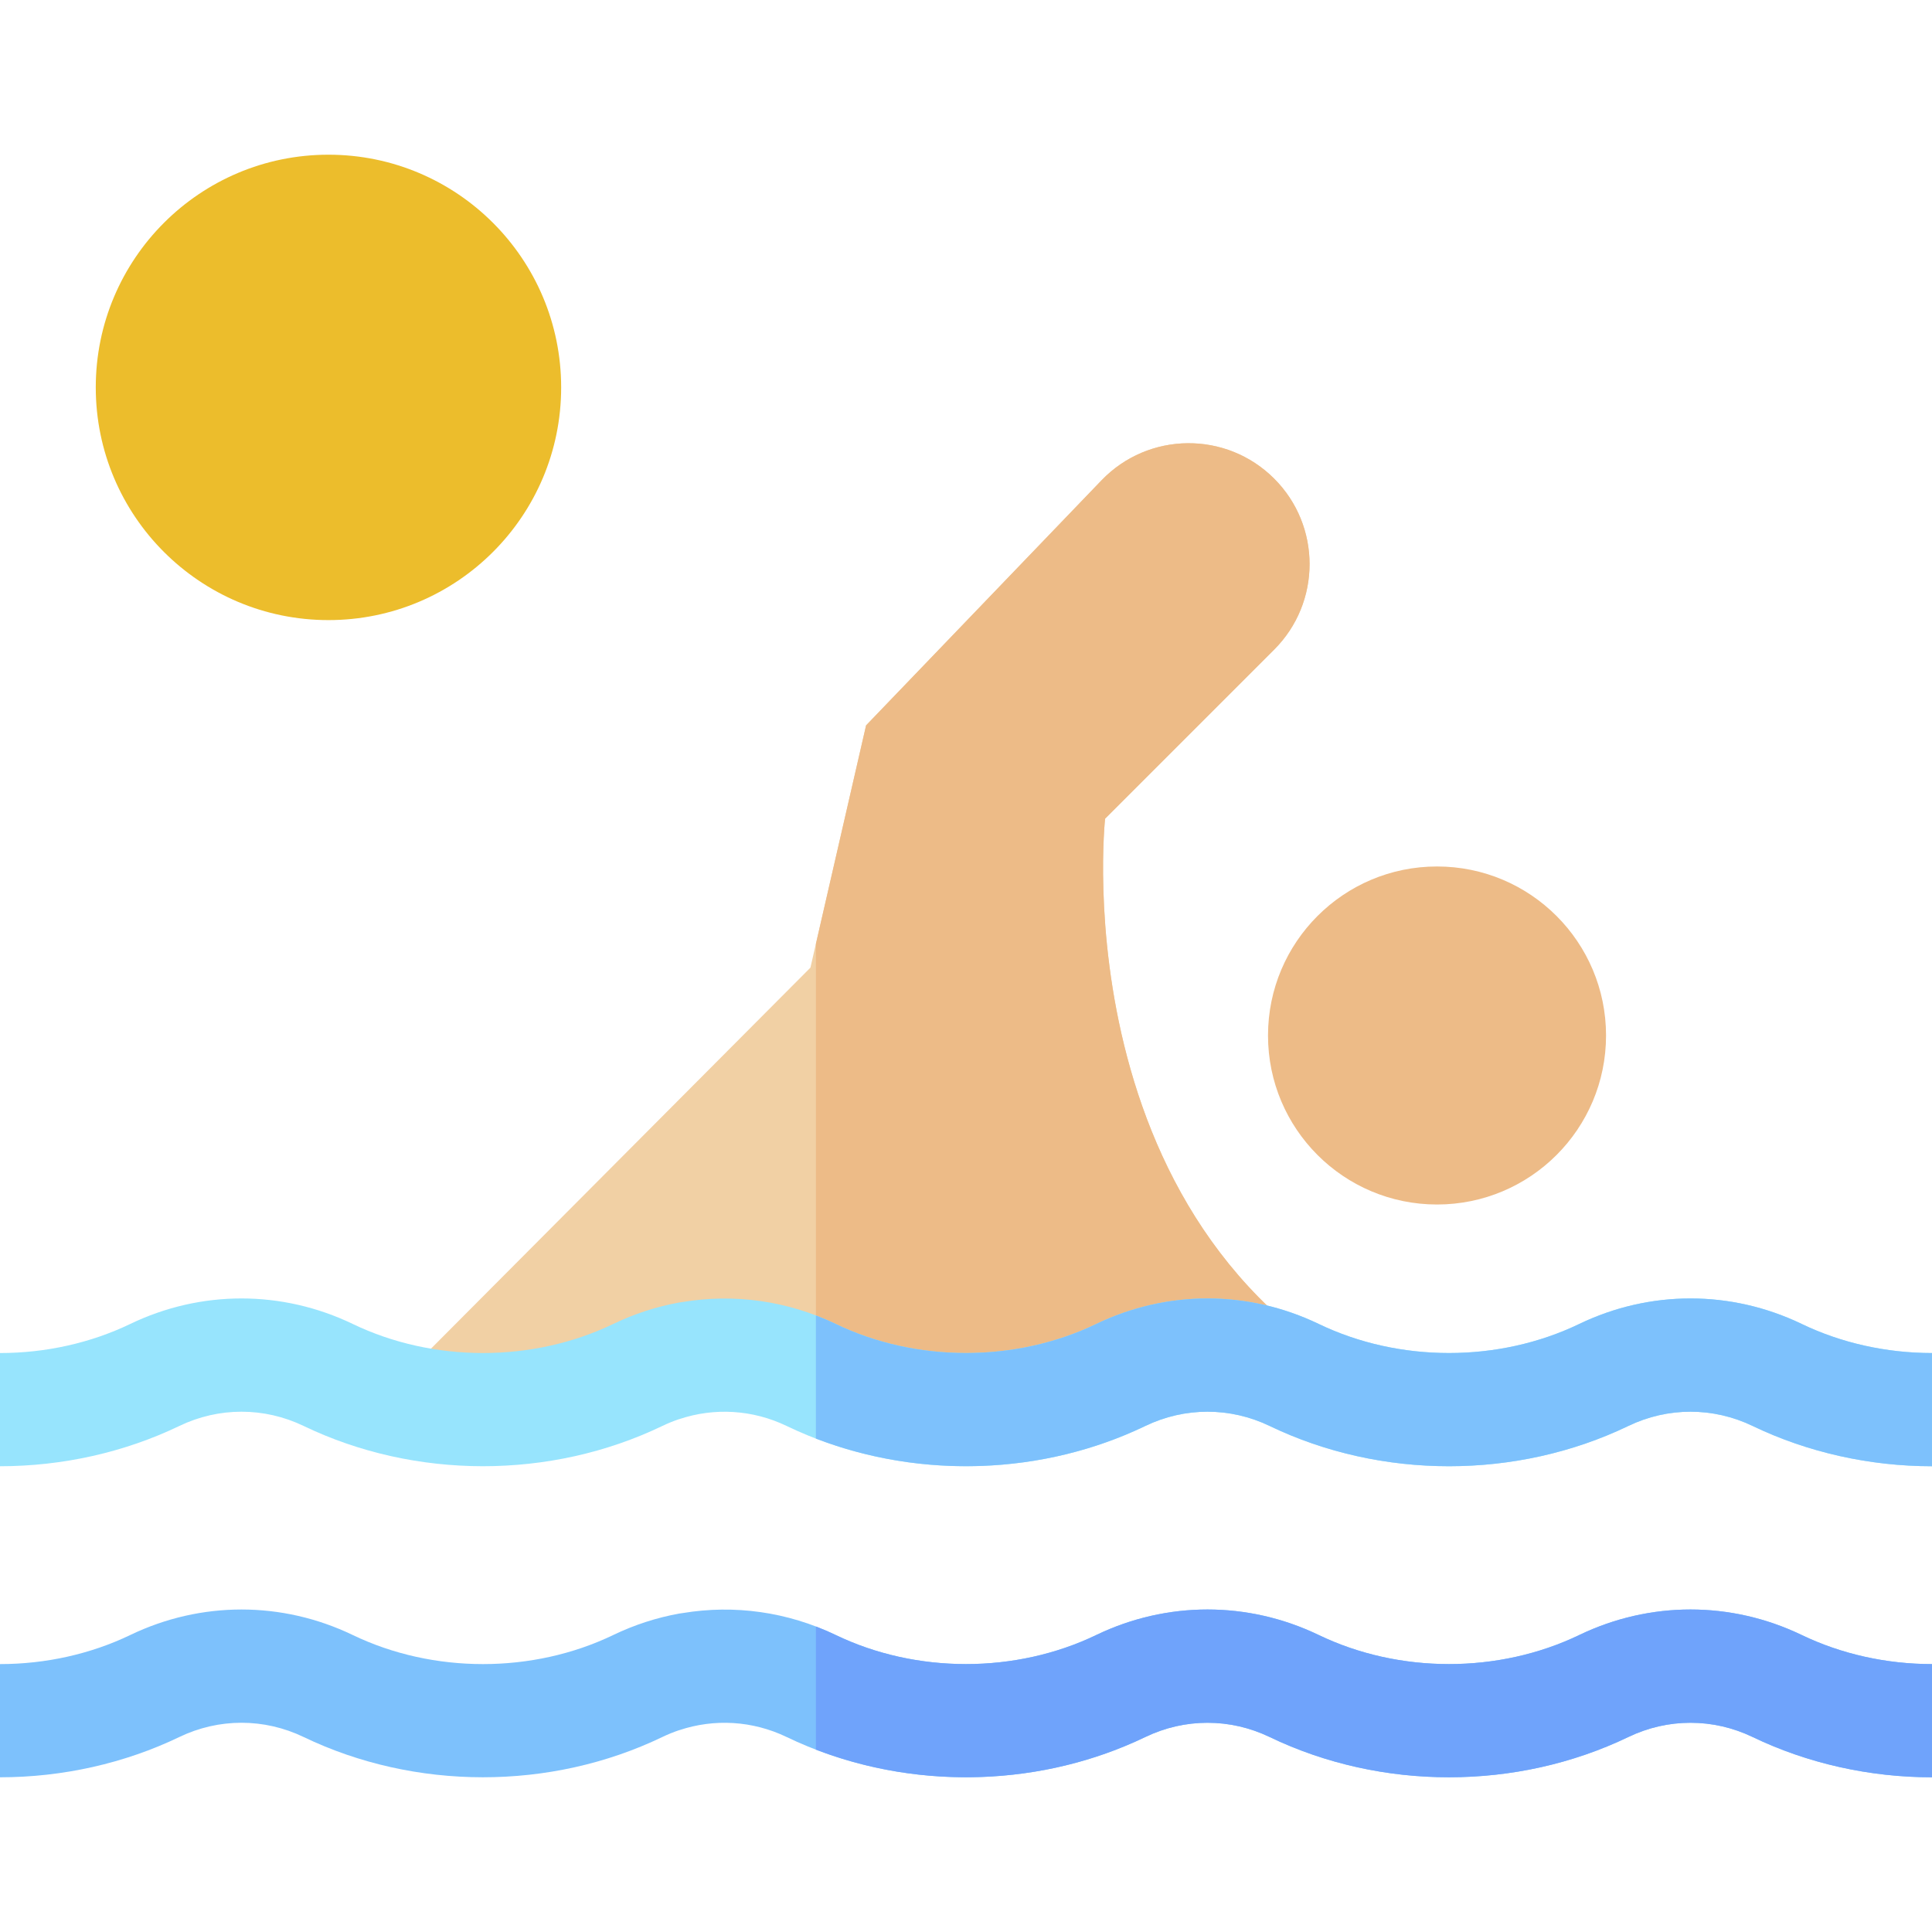 <svg id="Capa_1" enable-background="new 0 0 512 512" height="512" viewBox="0 0 512 512" width="512" xmlns="http://www.w3.org/2000/svg"><g><path d="m380.828 229.625c24.737 0 44.79 20.053 44.79 44.791 0 24.737-20.053 44.79-44.79 44.79s-44.791-20.053-44.791-44.79c0-24.738 20.054-44.791 44.791-44.791z" fill="#edbb87"/><path d="m292.862 216.958 44.806-44.806c12.513-12.513 12.513-32.8 0-45.312-12.69-12.69-33.327-12.483-45.761.457l-62.386 64.932-14.75 64.208-118.308 118.794c4.289-.823 8.674-1.177 13.033-1.177 3.447 0 6.896.023 10.344.057 3.12-.598 6.261-1.119 9.432-1.554 19.309-2.649 38.822-2.472 58.25-1.582 15.883.728 31.768 1.168 47.658 1.46 9.768-.149 19.539-.214 29.289-.15 9.494.062 18.9.391 28.043 2.259 3.819-3.749 8.509-6.187 13.879-7.289.682-2.527 2.715-4.636 6.109-4.641 8.178-.012 16.567-.228 24.607 1.543 6.371 1.403 15.036 3.953 19.798 8.635.291.287.536.583.759.882l19.858-.955c-97.148-39.027-84.705-155.62-84.66-155.761z" fill="#f1d0a4"/><path d="m292.862 216.958 44.806-44.806c12.513-12.513 12.513-32.8 0-45.312-12.69-12.69-33.327-12.483-45.761.457l-62.386 64.932-13.297 57.882v121.886c6.317.172 12.636.32 18.955.436 9.768-.149 19.539-.214 29.289-.15 9.494.062 18.9.391 28.043 2.259 3.819-3.749 8.509-6.187 13.879-7.289.682-2.527 2.715-4.636 6.109-4.641 8.178-.012 16.567-.228 24.607 1.543 6.371 1.403 15.036 3.953 19.798 8.635.291.287.536.583.759.882l19.858-.955c-97.147-39.025-84.704-155.618-84.659-155.759z" fill="#edbb87"/><path d="m148.713 102.665c0 34.058-27.609 61.667-61.666 61.667-34.058 0-61.668-27.609-61.668-61.667 0-34.057 27.61-61.667 61.668-61.667 34.057.001 61.666 27.61 61.666 61.667z" fill="#ecbd2c"/><path d="m477.483 350.863c-18.737-9.017-40.228-9.017-58.966 0-21.361 10.28-47.706 10.264-69.034 0-18.736-9.017-40.228-9.017-58.966 0-21.361 10.28-47.705 10.264-69.034 0-12.807-6.163-26.898-8.085-40.52-5.823-.32.049-.643.08-.963.138-5.977 1.081-11.855 2.976-17.482 5.685-21.363 10.28-47.705 10.264-69.034 0-18.737-9.016-40.229-9.016-58.966 0-10.478 5.042-22.414 7.706-34.518 7.706v30c16.58 0 33.014-3.69 47.525-10.673 10.471-5.038 22.48-5.038 32.949 0 29.469 14.18 65.397 14.269 95.051 0 1.464-.705 2.958-1.311 4.474-1.818h.001v.012c9.325-3.122 19.469-2.527 28.475 1.807 29.587 14.237 65.519 14.21 95.051 0 10.472-5.039 22.48-5.039 32.949 0 29.586 14.237 65.518 14.211 95.051 0 10.473-5.039 22.48-5.039 32.949 0 14.511 6.982 30.944 10.673 47.525 10.673v-30c-12.104-.001-24.041-2.665-34.517-7.707z" fill="#97e4fd"/><path d="m477.483 433.296c-18.737-9.017-40.228-9.017-58.966 0-21.361 10.28-47.706 10.264-69.034 0-18.736-9.017-40.228-9.017-58.966 0-21.361 10.28-47.705 10.264-69.034 0-12.799-6.159-26.882-8.083-40.496-5.826-.329.05-.659.082-.987.142-5.977 1.081-11.855 2.976-17.482 5.685-21.363 10.28-47.705 10.264-69.034 0-18.737-9.016-40.229-9.016-58.966 0-10.478 5.04-22.414 7.704-34.518 7.704v30c16.58 0 33.014-3.69 47.525-10.673 10.471-5.038 22.48-5.038 32.949 0 29.469 14.181 65.397 14.269 95.051 0 1.464-.704 2.958-1.311 4.474-1.818h.001v.012c9.325-3.122 19.469-2.527 28.475 1.807 29.587 14.237 65.519 14.21 95.051 0 10.472-5.039 22.48-5.039 32.949 0 29.586 14.237 65.518 14.211 95.051 0 10.473-5.039 22.48-5.039 32.949 0 14.511 6.982 30.944 10.673 47.525 10.673v-30c-12.104-.001-24.041-2.665-34.517-7.706z" fill="#7dc1fc"/><path d="m477.483 350.863c-18.737-9.017-40.228-9.017-58.966 0-21.361 10.28-47.706 10.264-69.034 0-18.736-9.017-40.228-9.017-58.966 0-21.361 10.28-47.705 10.264-69.034 0-1.73-.833-3.485-1.581-5.259-2.259v32.634c27.958 10.779 60.303 9.65 87.301-3.341 10.472-5.039 22.48-5.039 32.949 0 29.586 14.237 65.518 14.211 95.051 0 10.473-5.039 22.48-5.039 32.949 0 14.511 6.982 30.944 10.673 47.525 10.673v-30c-12.103-.001-24.04-2.665-34.516-7.707z" fill="#7dc1fc"/><path d="m477.483 433.296c-18.737-9.017-40.228-9.017-58.966 0-21.361 10.28-47.706 10.264-69.034 0-18.736-9.017-40.228-9.017-58.966 0-21.361 10.28-47.705 10.264-69.034 0-1.73-.833-3.485-1.581-5.259-2.259v32.634c27.958 10.779 60.303 9.65 87.301-3.341 10.472-5.039 22.48-5.039 32.949 0 29.586 14.237 65.518 14.211 95.051 0 10.473-5.039 22.48-5.039 32.949 0 14.511 6.982 30.944 10.673 47.525 10.673v-30c-12.103-.002-24.04-2.666-34.516-7.707z" fill="#6fa3fb"/></g></svg>
